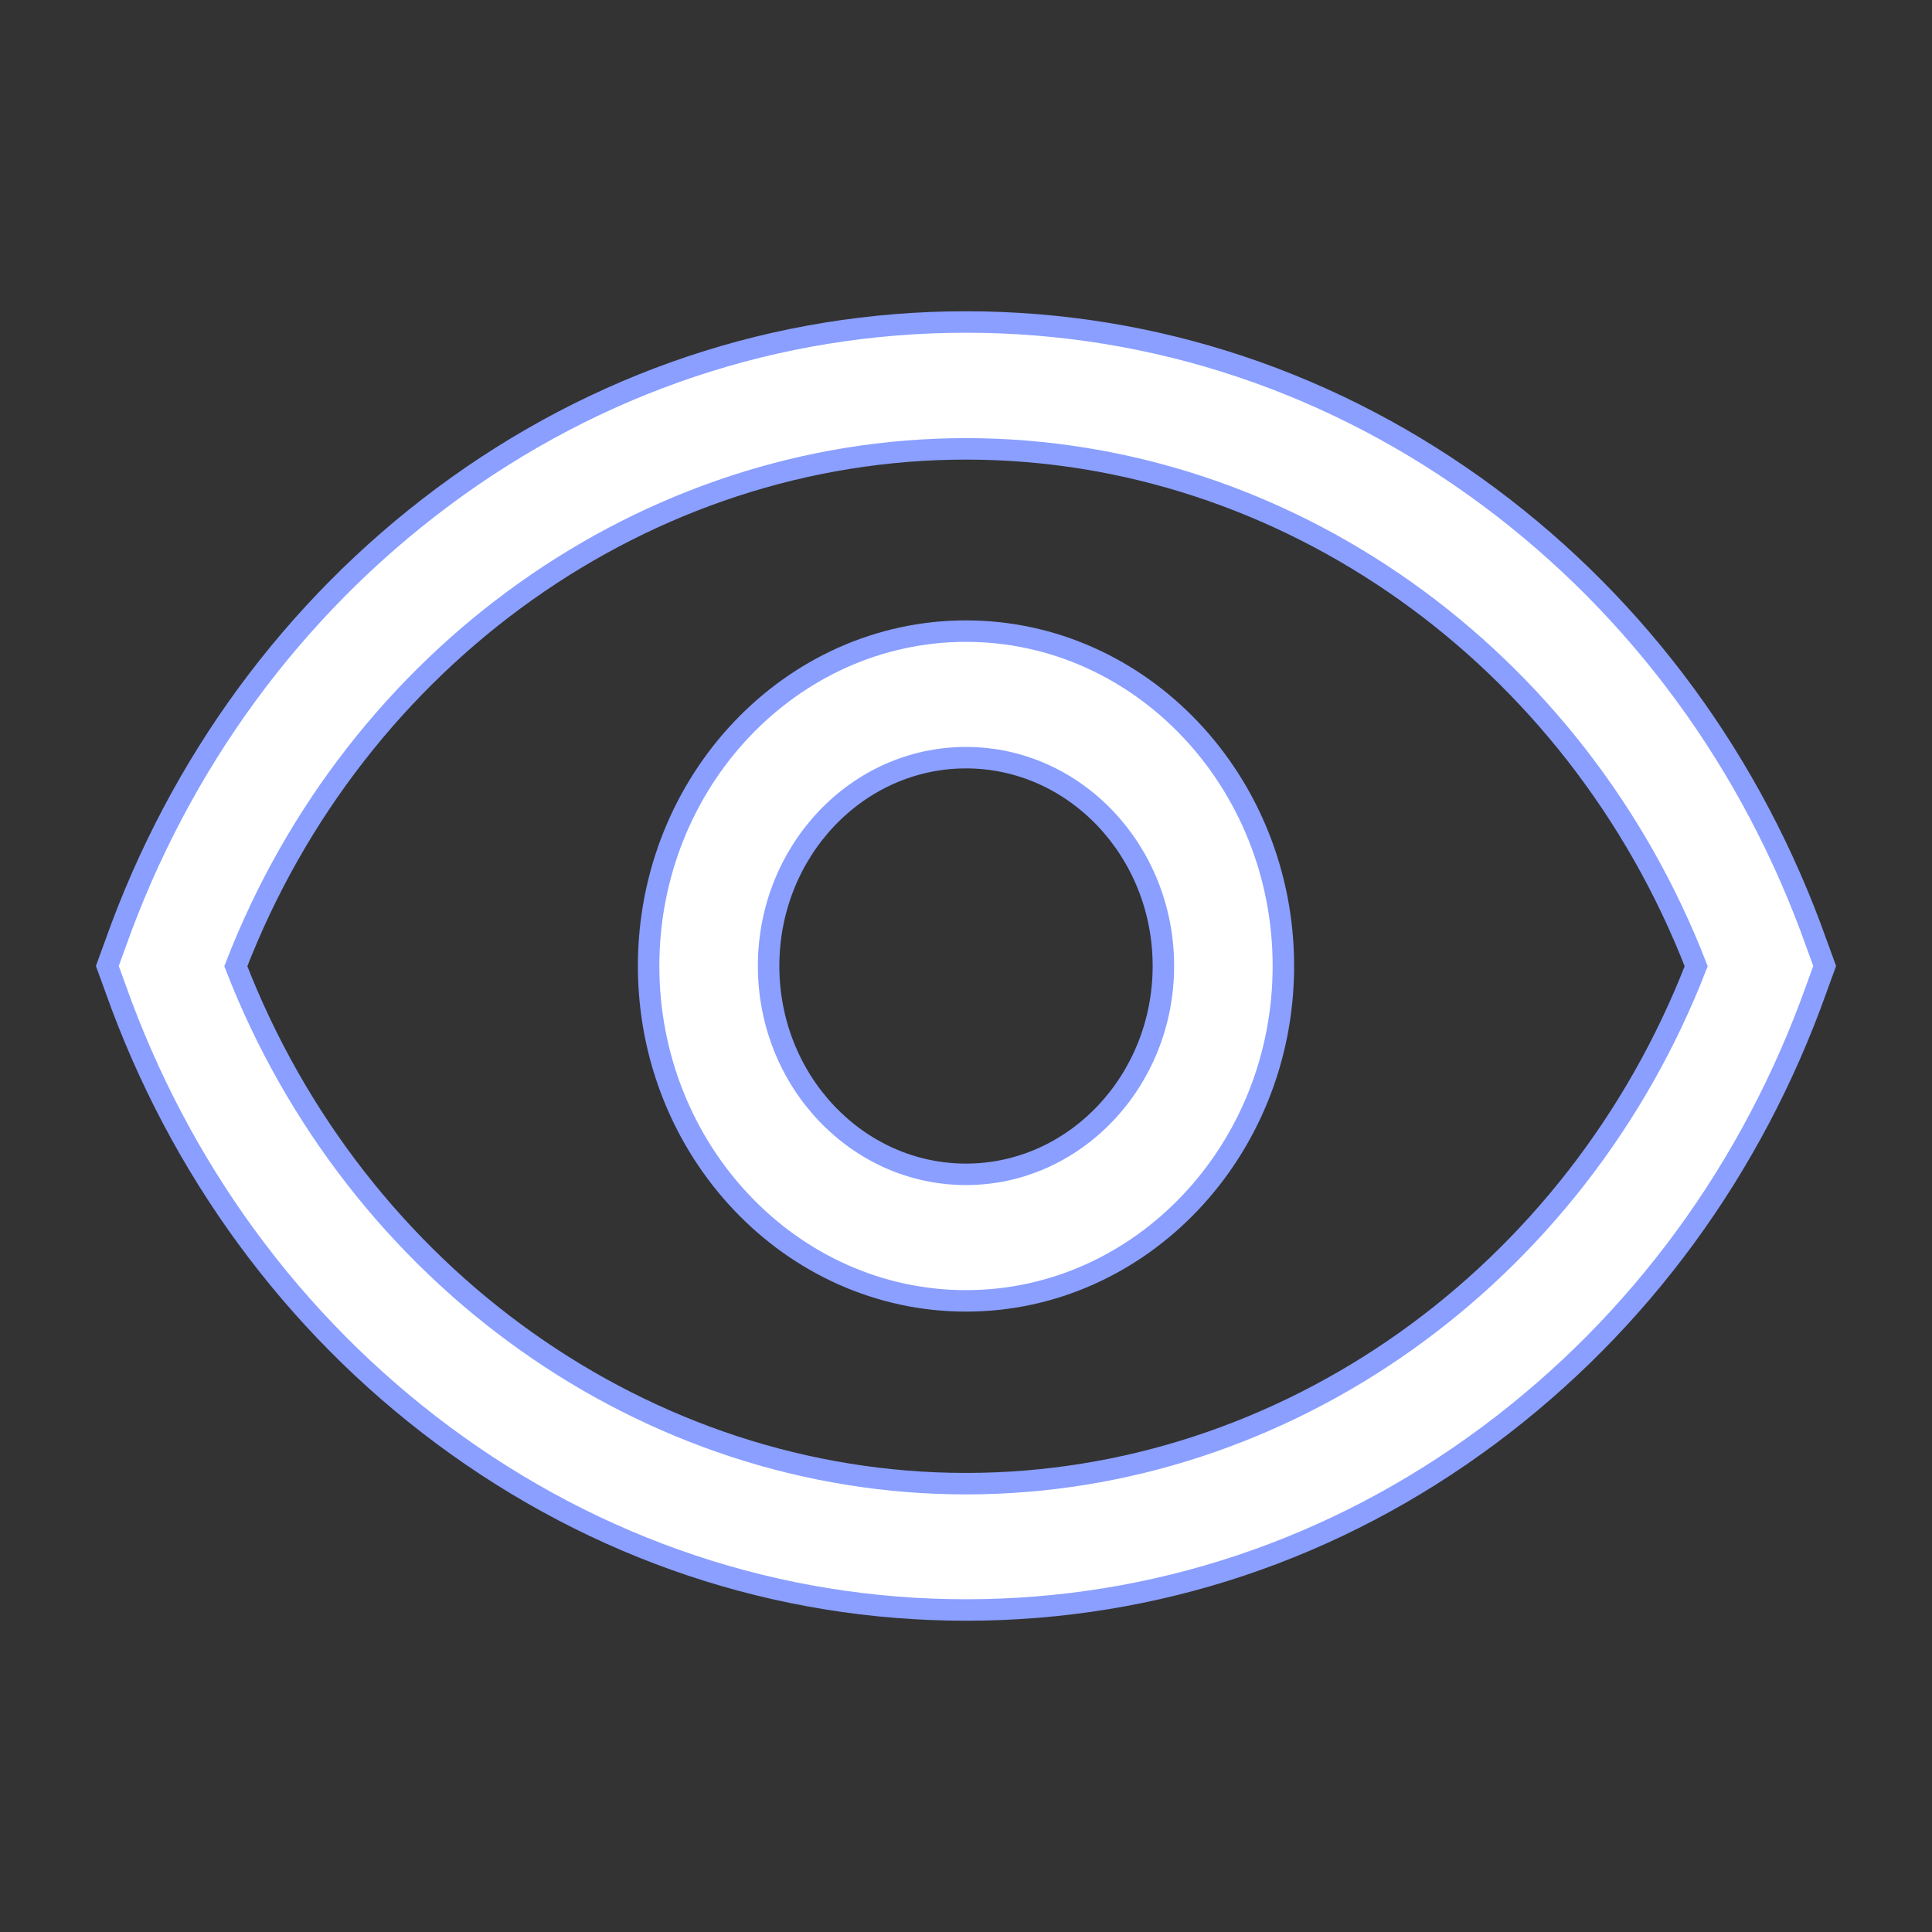 <svg xmlns="http://www.w3.org/2000/svg" width="18" height="18" fill="none" viewBox="0 0 18 18"><rect x="0" y="0" width="18" height="18" fill="#333333" stroke="none"/><path fill="#fff" fill-rule="evenodd" d="M6.043 9C6.043 7.28 7.37 5.88 9 5.88C10.63 5.88 11.957 7.28 11.957 9C11.957 10.72 10.63 12.12 9 12.12C7.37 12.12 6.043 10.72 6.043 9ZM7.161 9C7.161 10.071 7.985 10.941 9 10.941C10.013 10.941 10.839 10.071 10.839 9C10.839 7.929 10.015 7.059 9 7.059C7.985 7.059 7.161 7.929 7.161 9Z" clip-rule="evenodd"/><path fill="#fff" fill-rule="evenodd" d="M13.873 4.629C15.27 5.668 16.327 7.108 16.925 8.794L17 9L16.925 9.206C16.327 10.889 15.272 12.329 13.873 13.371C12.441 14.437 10.758 15 9 15C7.242 15 5.559 14.435 4.127 13.371C2.73 12.332 1.673 10.892 1.075 9.206L1 9L1.075 8.794C1.673 7.111 2.728 5.671 4.127 4.629C5.559 3.563 7.242 3 9 3C10.758 3 12.441 3.565 13.873 4.629ZM2.197 9.002C3.319 11.894 6.024 13.823 9 13.823C11.973 13.823 14.681 11.894 15.803 9.002C14.681 6.111 11.976 4.182 9 4.182C6.024 4.182 3.317 6.108 2.197 9.002Z" clip-rule="evenodd"/><path fill-rule="evenodd" stroke="#8A9FFF" stroke-width=".2" d="M6.043 9C6.043 7.28 7.37 5.88 9 5.88C10.63 5.88 11.957 7.28 11.957 9C11.957 10.72 10.63 12.12 9 12.12C7.37 12.12 6.043 10.72 6.043 9ZM7.161 9C7.161 10.071 7.985 10.941 9 10.941C10.013 10.941 10.839 10.071 10.839 9C10.839 7.929 10.015 7.059 9 7.059C7.985 7.059 7.161 7.929 7.161 9Z" clip-rule="evenodd"/><path fill-rule="evenodd" stroke="#8A9FFF" stroke-width=".2" d="M13.873 4.629C15.27 5.668 16.327 7.108 16.925 8.794L17 9L16.925 9.206C16.327 10.889 15.272 12.329 13.873 13.371C12.441 14.437 10.758 15 9 15C7.242 15 5.559 14.435 4.127 13.371C2.73 12.332 1.673 10.892 1.075 9.206L1 9L1.075 8.794C1.673 7.111 2.728 5.671 4.127 4.629C5.559 3.563 7.242 3 9 3C10.758 3 12.441 3.565 13.873 4.629ZM2.197 9.002C3.319 11.894 6.024 13.823 9 13.823C11.973 13.823 14.681 11.894 15.803 9.002C14.681 6.111 11.976 4.182 9 4.182C6.024 4.182 3.317 6.108 2.197 9.002Z" clip-rule="evenodd"/></svg>